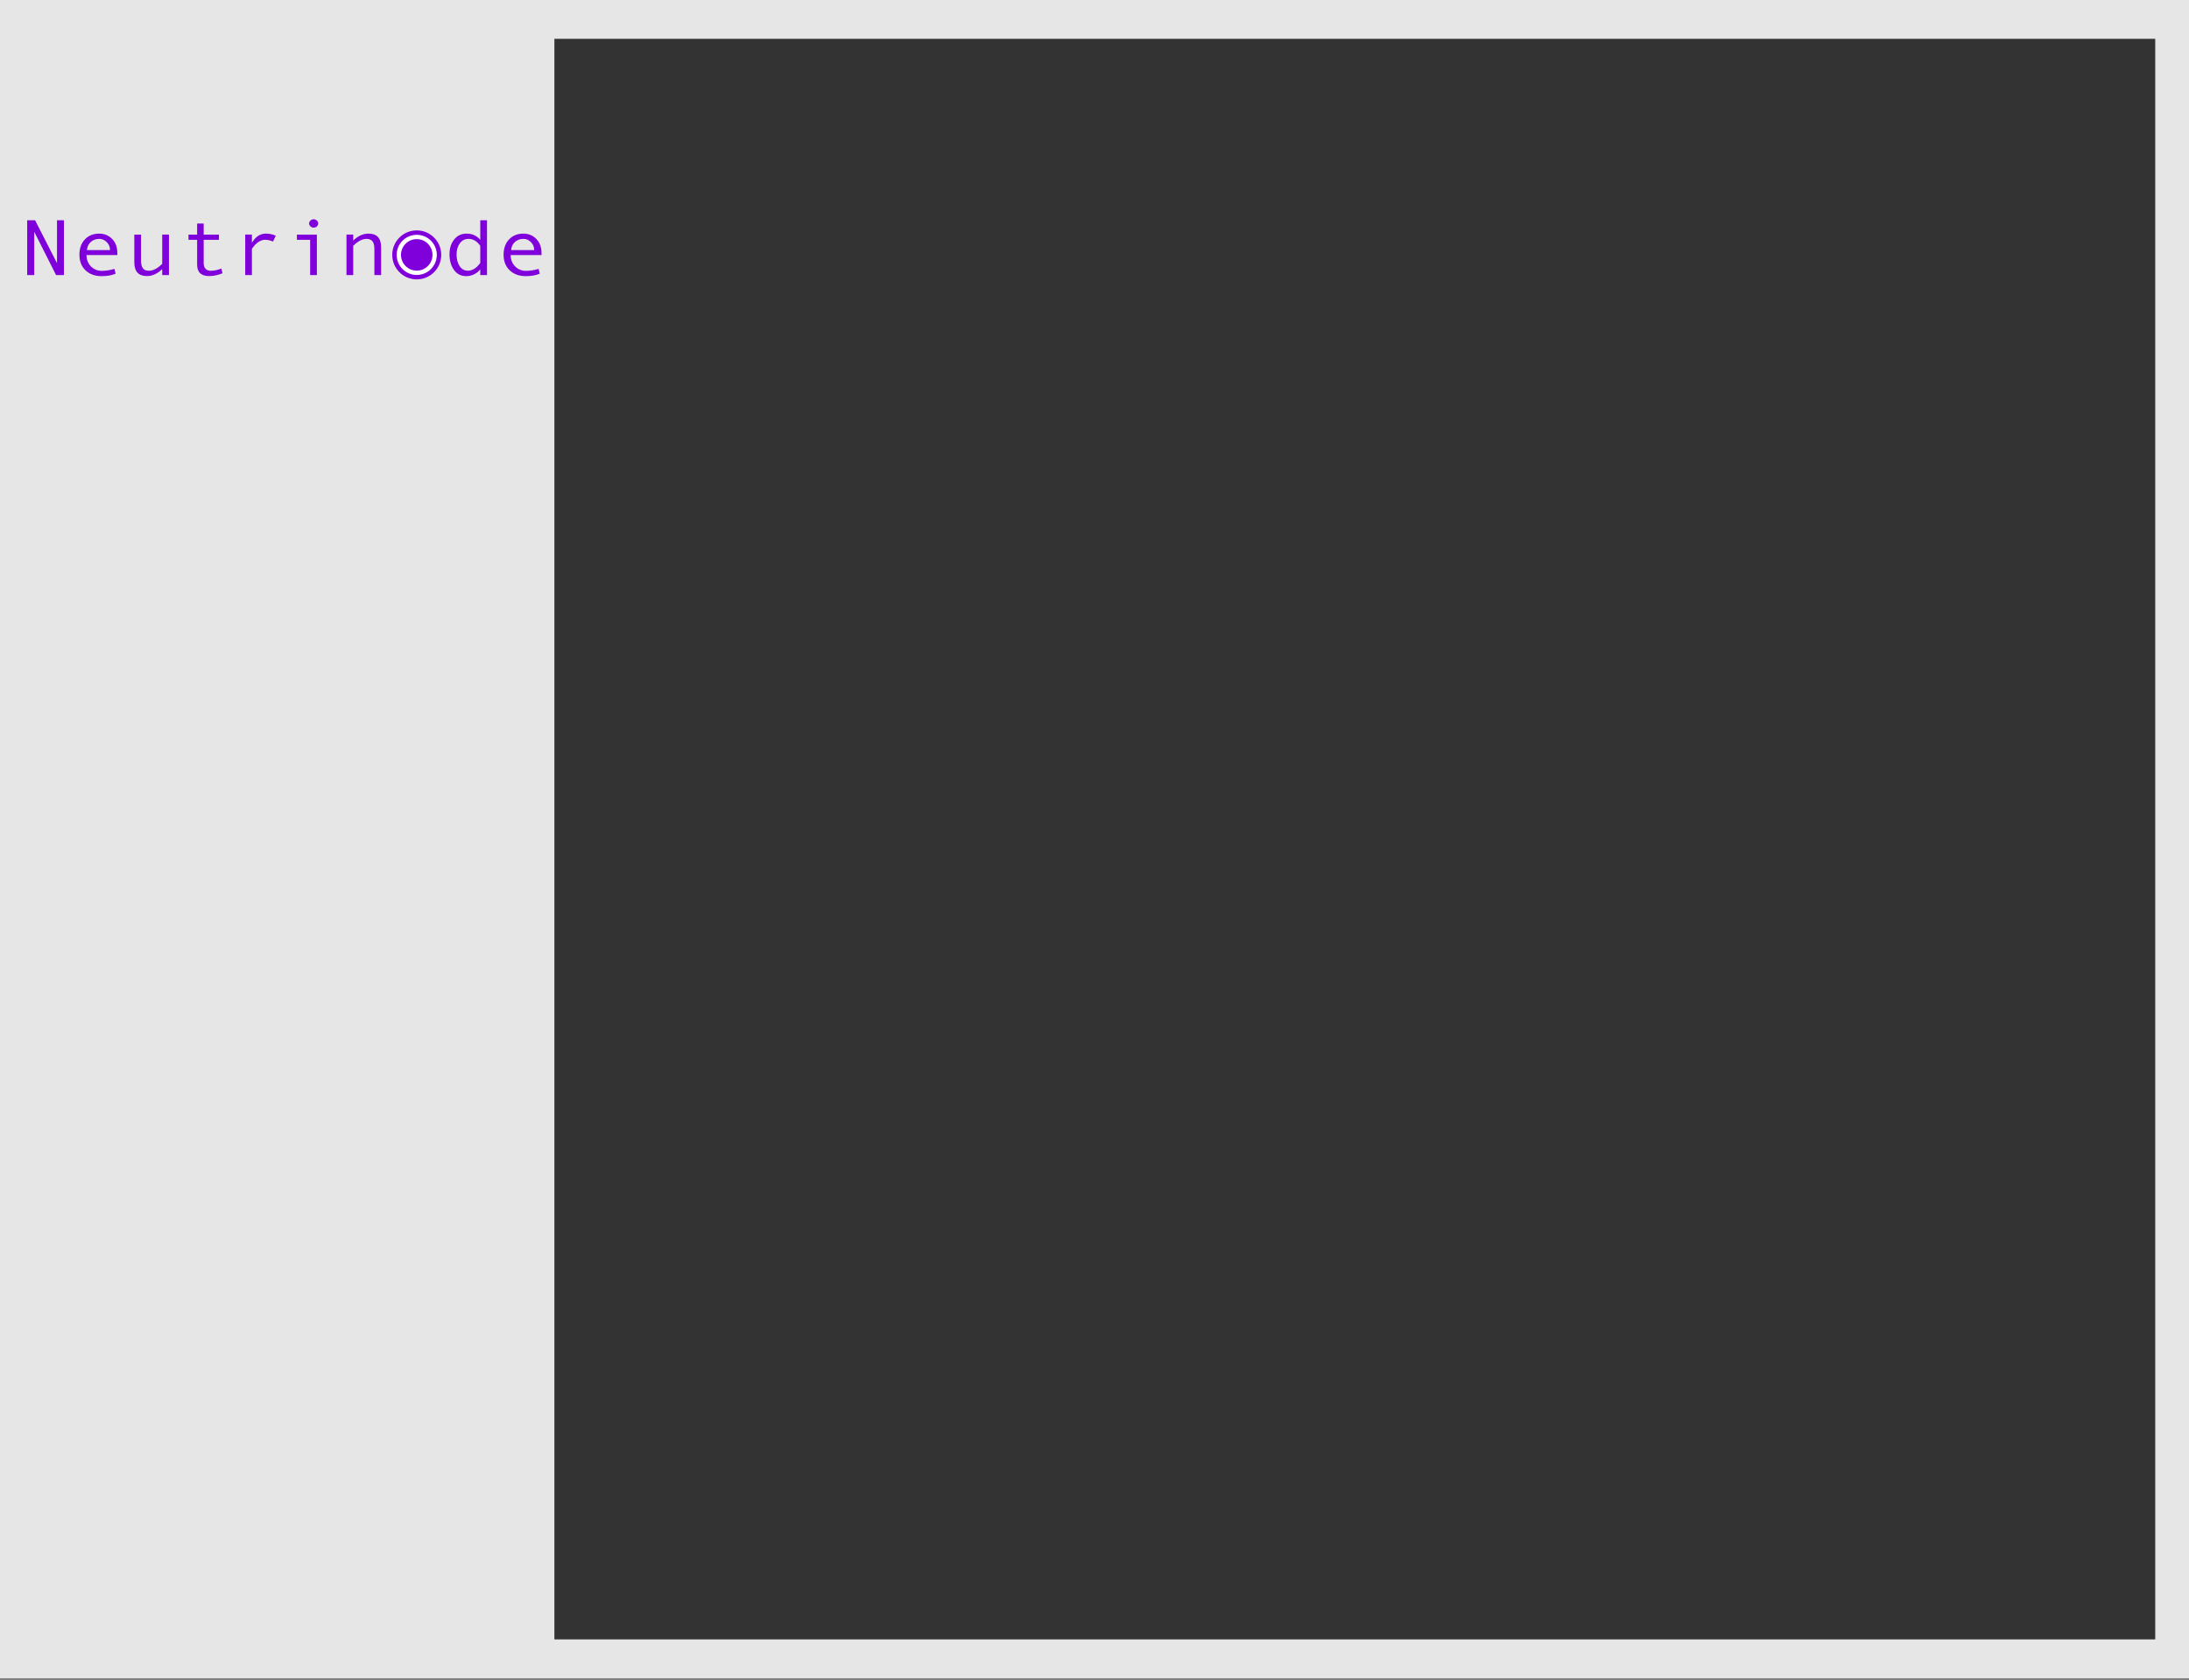 <?xml version="1.0" encoding="UTF-8" standalone="no"?><!DOCTYPE svg PUBLIC "-//W3C//DTD SVG 1.1//EN" "http://www.w3.org/Graphics/SVG/1.1/DTD/svg11.dtd"><svg width="100%" height="100%" viewBox="0 0 495 380" version="1.1" xmlns="http://www.w3.org/2000/svg" xmlns:xlink="http://www.w3.org/1999/xlink" xml:space="preserve" xmlns:serif="http://www.serif.com/" style="fill-rule:evenodd;clip-rule:evenodd;stroke-linecap:round;stroke-linejoin:round;stroke-miterlimit:1.5;"><rect x="0" y="0" width="495" height="380" fill="#808080" stroke="none"/><rect id="Neutrinode" x="0" y="0" width="495" height="379.559" style="fill:none;"/><clipPath id="_clip1"><rect x="0" y="0" width="495" height="379.559"/></clipPath><g clip-path="url(#_clip1)"><g id="Layer1"><rect id="background" x="-9.15" y="-7.016" width="513.301" height="393.592" style="fill:#e6e6e6;"/><path d="M504.15,-7.016l-513.3,-0l-0,393.591l513.3,0l0,-393.591Zm-512.3,1l-0,391.591l511.3,0l0,-391.591l-511.3,-0Z" style="fill:#646464;"/><rect id="rect" x="125.365" y="8.78" width="362" height="362" style="fill:#333;"/><circle cx="94.232" cy="57.646" r="1.5" style="fill:#8000db;"/><g><path d="M14.459,62.216l-1.776,-0l-4.936,-9.791l-0,9.791l-1.6,-0l-0,-12.402l1.785,0l4.956,9.704l0,-9.704l1.571,0l-0,12.402Z" style="fill:#8000db;fill-rule:nonzero;"/><path d="M26.537,57.681l-6.976,-0c0,1.037 0.333,1.892 1,2.566c0.667,0.674 1.485,1.011 2.454,1.011c0.923,-0 1.876,-0.15 2.858,-0.448l0.264,1.098c-0.898,0.364 -1.945,0.545 -3.142,0.545c-1.509,0 -2.725,-0.436 -3.648,-1.309c-0.924,-0.873 -1.386,-2.051 -1.386,-3.534c0,-1.453 0.415,-2.611 1.244,-3.476c0.829,-0.864 1.901,-1.296 3.215,-1.296c1.17,-0 2.149,0.401 2.936,1.204c0.787,0.803 1.181,1.872 1.181,3.208l-0,0.431Zm-1.659,-1.117c0,-0.714 -0.247,-1.316 -0.741,-1.806c-0.495,-0.489 -1.048,-0.734 -1.659,-0.734c-0.787,0 -1.439,0.235 -1.956,0.704c-0.517,0.468 -0.805,1.081 -0.863,1.836l5.219,0Z" style="fill:#8000db;fill-rule:nonzero;"/><path d="M38.205,62.216l-1.522,-0l-0,-1.354c-1.093,1.049 -2.244,1.574 -3.454,1.574c-1.906,-0 -2.858,-1.04 -2.858,-3.121l-0,-6.257l1.522,-0l-0,5.862c-0,0.779 0.136,1.361 0.409,1.745c0.273,0.383 0.735,0.575 1.386,0.575c0.93,0 1.928,-0.521 2.995,-1.564l-0,-6.618l1.522,-0l-0,9.158Z" style="fill:#8000db;fill-rule:nonzero;"/><path d="M50.312,61.803c-1.022,0.422 -2.026,0.633 -3.015,0.633c-1.815,-0 -2.722,-0.865 -2.722,-2.593l0,-5.599l-1.951,0l-0,-1.186l1.951,-0l0,-2.505l1.483,-0l0,2.505l3.454,-0l-0,1.186l-3.454,0l0,5.238c0,0.557 0.137,0.989 0.41,1.297c0.273,0.307 0.644,0.461 1.112,0.461c0.832,0 1.655,-0.167 2.468,-0.501l0.264,1.064Z" style="fill:#8000db;fill-rule:nonzero;"/><path d="M62.36,53.304l-0.615,1.318c-0.669,-0.264 -1.248,-0.395 -1.736,-0.395c-0.449,-0 -0.888,0.115 -1.317,0.347c-0.429,0.231 -0.824,0.562 -1.185,0.993c-0.361,0.431 -0.542,0.672 -0.542,0.725l0,5.924l-1.512,-0l-0,-9.158l1.512,-0l0,1.854c0.813,-1.383 1.867,-2.074 3.161,-2.074c0.767,-0 1.512,0.155 2.234,0.466Z" style="fill:#8000db;fill-rule:nonzero;"/><path d="M70.916,49.595c0.286,-0 0.53,0.092 0.732,0.277c0.201,0.184 0.302,0.405 0.302,0.663c0,0.27 -0.099,0.495 -0.297,0.677c-0.199,0.182 -0.444,0.272 -0.737,0.272c-0.267,0 -0.502,-0.095 -0.707,-0.285c-0.205,-0.191 -0.308,-0.412 -0.308,-0.664c0,-0.252 0.103,-0.471 0.308,-0.659c0.205,-0.187 0.44,-0.281 0.707,-0.281Zm0.741,12.621l-1.521,-0l-0,-7.972l-2.996,0l0,-1.186l4.517,-0l0,9.158Z" style="fill:#8000db;fill-rule:nonzero;"/><path d="M86.184,62.216l-1.522,-0l-0,-5.871c-0,-0.815 -0.145,-1.405 -0.434,-1.771c-0.29,-0.366 -0.743,-0.55 -1.361,-0.55c-0.93,0 -1.929,0.522 -2.995,1.565l-0,6.627l-1.522,-0l-0,-9.158l1.522,-0l-0,1.344c1.093,-1.043 2.244,-1.564 3.453,-1.564c1.906,-0 2.859,1.037 2.859,3.111l-0,6.267Z" style="fill:#8000db;fill-rule:nonzero;"/><path d="M94.232,52.838c1.399,-0 2.511,0.439 3.337,1.318c0.826,0.879 1.239,2.036 1.239,3.472c-0,1.447 -0.413,2.613 -1.239,3.498c-0.826,0.885 -1.938,1.327 -3.337,1.327c-1.404,0 -2.518,-0.441 -3.341,-1.323c-0.823,-0.881 -1.234,-2.049 -1.234,-3.502c-0,-1.441 0.413,-2.6 1.239,-3.476c0.826,-0.876 1.938,-1.314 3.336,-1.314Zm0,8.42c0.924,-0 1.652,-0.352 2.186,-1.055c0.533,-0.703 0.8,-1.555 0.8,-2.557c-0,-1.055 -0.264,-1.922 -0.79,-2.602c-0.527,-0.68 -1.259,-1.02 -2.196,-1.02c-0.943,0 -1.674,0.336 -2.195,1.007c-0.52,0.671 -0.78,1.542 -0.78,2.615c-0,1.019 0.263,1.876 0.79,2.57c0.527,0.695 1.255,1.042 2.185,1.042Z" style="fill:#8000db;fill-rule:nonzero;"/><path d="M110.125,62.216l-1.522,-0l-0,-1.318c-0.312,0.451 -0.759,0.823 -1.342,1.116c-0.582,0.293 -1.195,0.439 -1.839,0.439c-1.164,0 -2.084,-0.467 -2.76,-1.402c-0.677,-0.934 -1.015,-2.119 -1.015,-3.555c-0,-1.342 0.353,-2.453 1.058,-3.335c0.706,-0.882 1.641,-1.323 2.805,-1.323c1.282,-0 2.312,0.469 3.093,1.406l-0,-4.43l1.522,0l-0,12.402Zm-1.522,-2.804l-0,-3.806c-0.729,-1.054 -1.607,-1.582 -2.634,-1.582c-0.839,0 -1.503,0.336 -1.99,1.007c-0.488,0.671 -0.732,1.519 -0.732,2.544c-0,1.055 0.229,1.927 0.688,2.615c0.458,0.688 1.087,1.033 1.887,1.033c0.384,-0 0.771,-0.094 1.161,-0.282c0.391,-0.187 0.758,-0.468 1.103,-0.843c0.345,-0.375 0.517,-0.604 0.517,-0.686Z" style="fill:#8000db;fill-rule:nonzero;"/><path d="M122.456,57.681l-6.975,-0c-0,1.037 0.333,1.892 1,2.566c0.666,0.674 1.484,1.011 2.453,1.011c0.924,-0 1.877,-0.15 2.859,-0.448l0.263,1.098c-0.897,0.364 -1.944,0.545 -3.141,0.545c-1.509,0 -2.725,-0.436 -3.649,-1.309c-0.923,-0.873 -1.385,-2.051 -1.385,-3.534c-0,-1.453 0.414,-2.611 1.244,-3.476c0.829,-0.864 1.9,-1.296 3.214,-1.296c1.171,-0 2.15,0.401 2.937,1.204c0.787,0.803 1.18,1.872 1.18,3.208l0,0.431Zm-1.658,-1.117c-0,-0.714 -0.247,-1.316 -0.742,-1.806c-0.494,-0.489 -1.047,-0.734 -1.658,-0.734c-0.787,0 -1.439,0.235 -1.956,0.704c-0.517,0.468 -0.805,1.081 -0.864,1.836l5.22,0Z" style="fill:#8000db;fill-rule:nonzero;"/></g><g id="TinyPurpleButton"><circle id="PurpleButton" cx="94.237" cy="57.646" r="5.04" style="fill:#fff;stroke:#8000db;stroke-width:1px;"/><circle id="PurpleButton1" serif:id="PurpleButton" cx="94.237" cy="57.646" r="3.563" style="fill:#8000db;"/></g></g><g id="components"></g></g></svg>